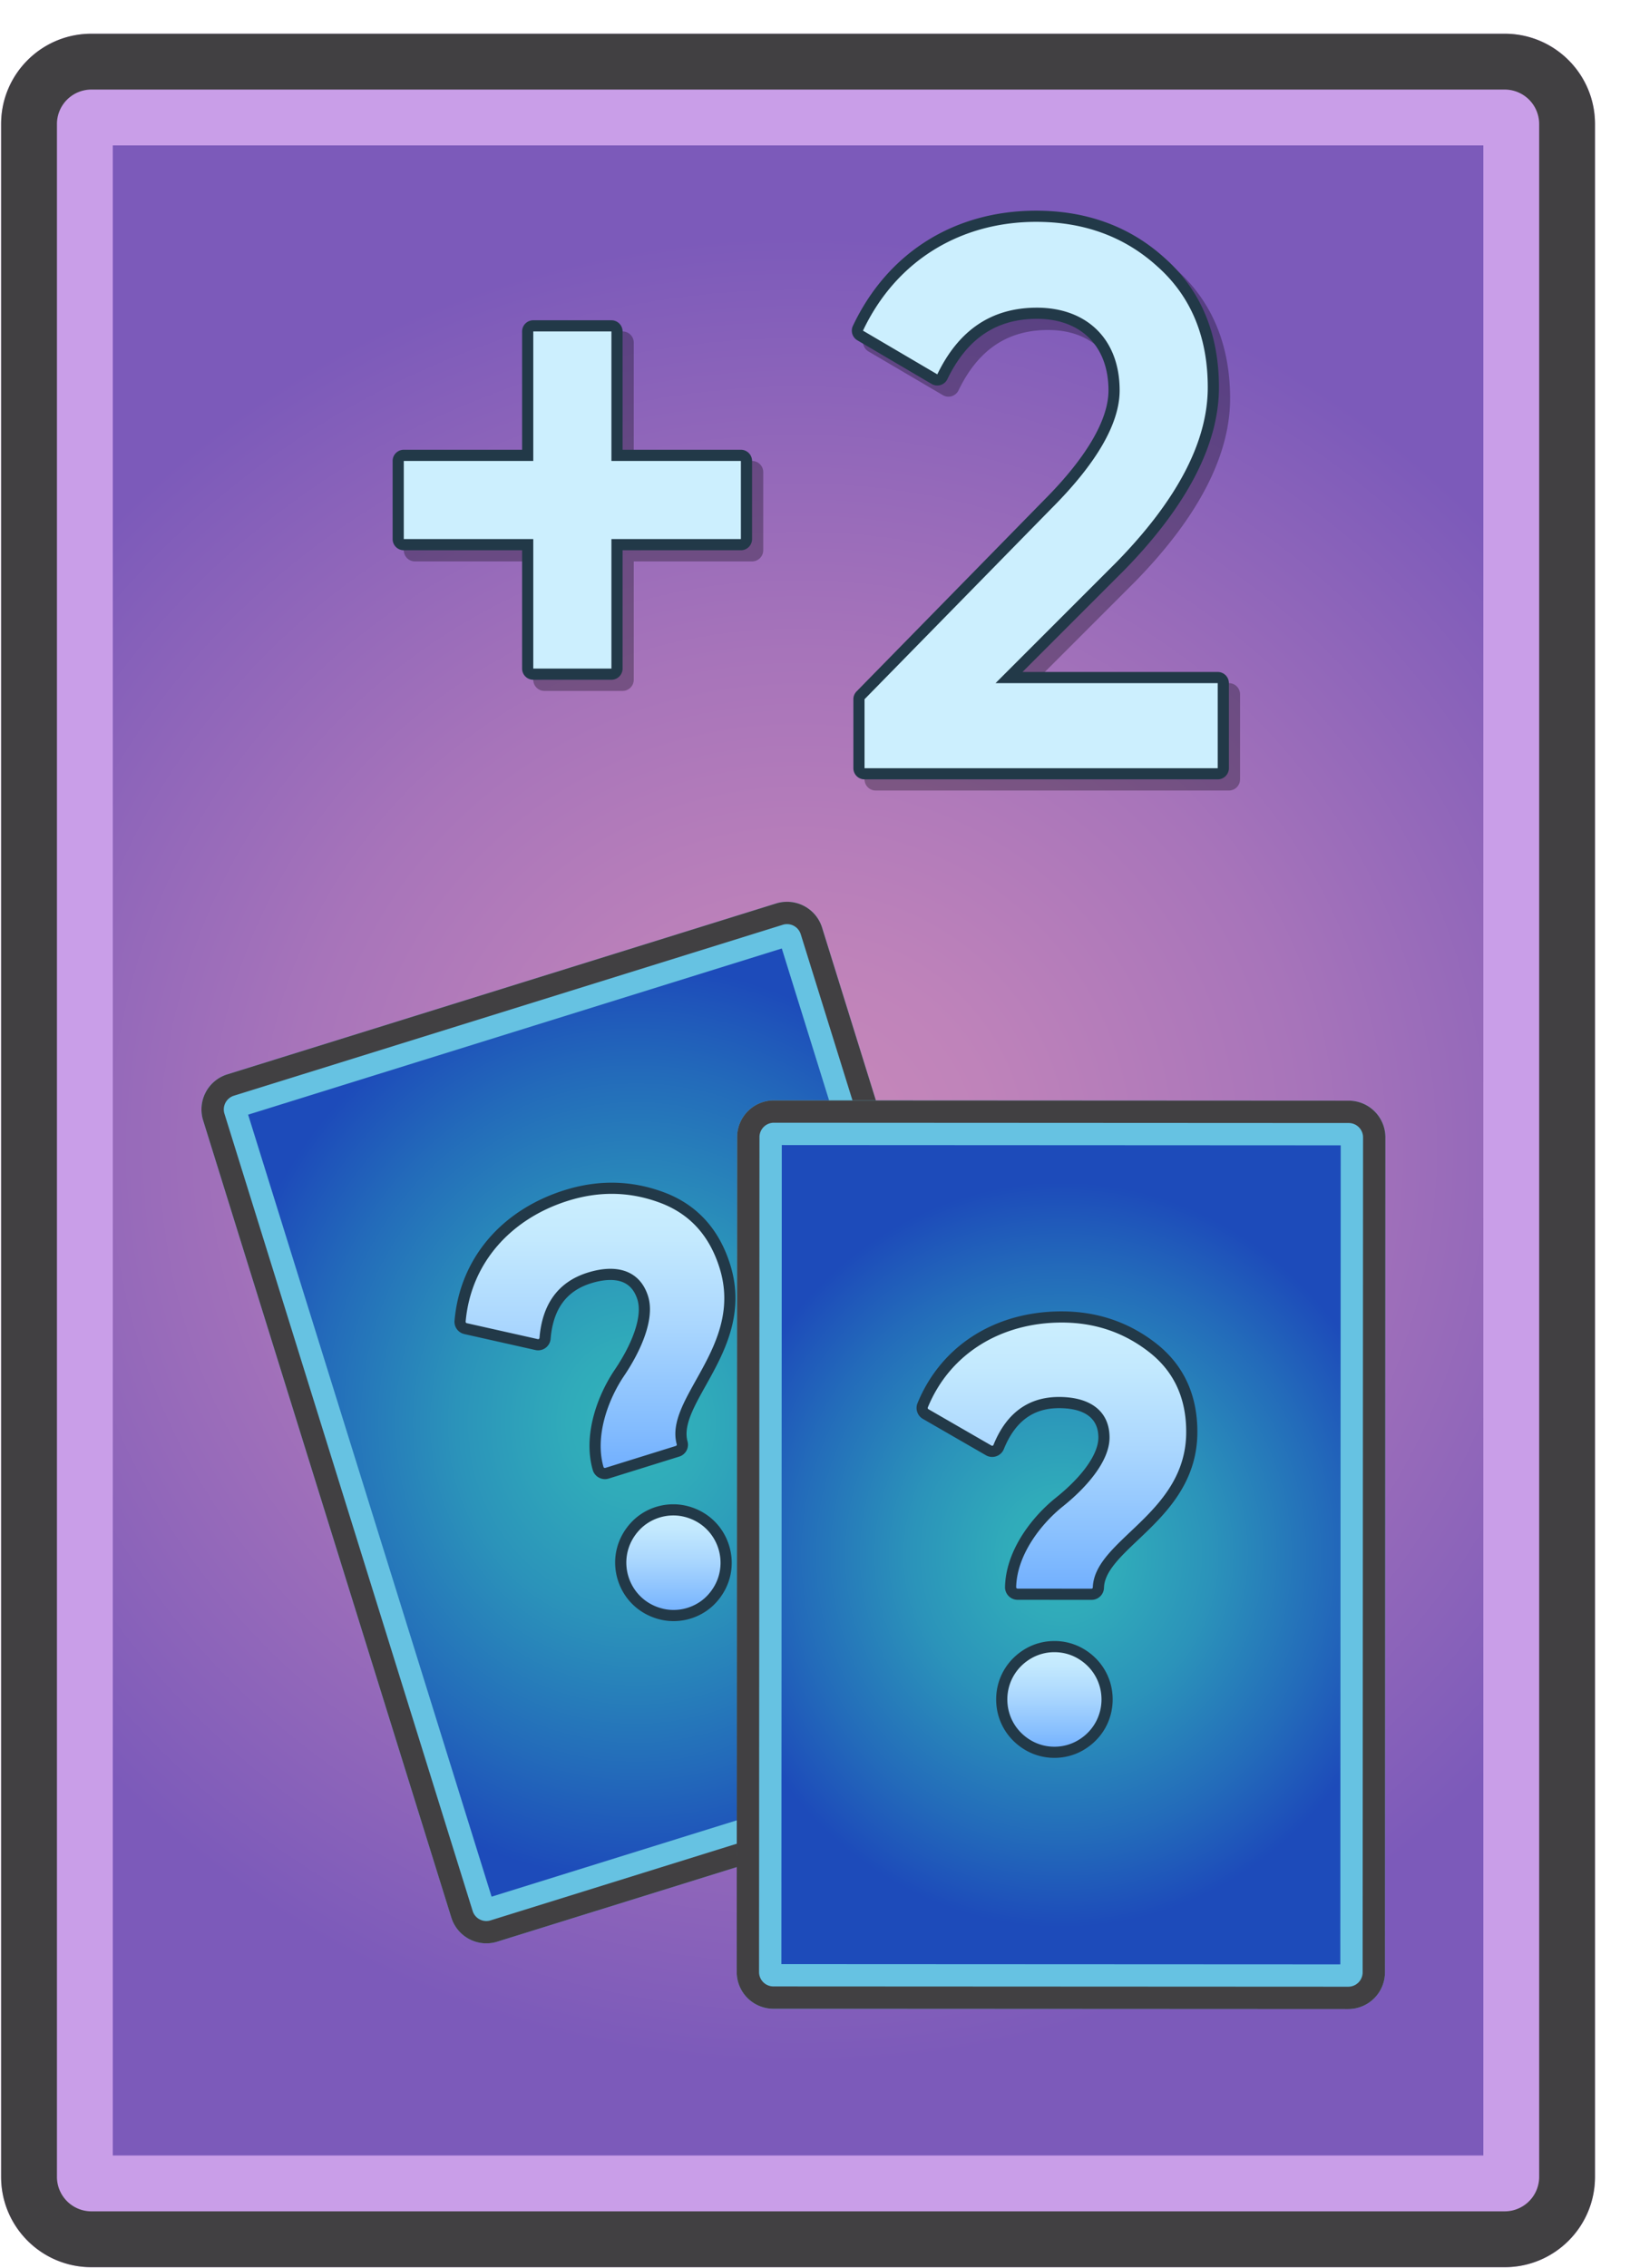 <svg xmlns="http://www.w3.org/2000/svg" xmlns:xlink="http://www.w3.org/1999/xlink" width="291.969" height="406.205"><g id="b" transform="translate(146,203)"><radialGradient id="a" cx="-3.05" cy="3.04" r="163.894" gradientTransform="matrix(0 1 -1.032 0 .085 6.09)" gradientUnits="userSpaceOnUse"><stop offset="0" stop-color="#c889ba"/><stop offset=".207" stop-color="#bf83ba"/><stop offset=".544" stop-color="#a774ba"/><stop offset=".967" stop-color="#7f5cba"/><stop offset="1" stop-color="#7c5aba"/></radialGradient><path d="M-129.63-186.96a6.177 6.177 0 00-6.17 6.17v367.661a6.177 6.177 0 006.17 6.169h253.16a6.176 6.176 0 006.169-6.169V-180.79a6.177 6.177 0 00-6.169-6.17h-253.16z" fill="url(#a)"/><path d="M119.7 183.04v-360h-245.5v360h245.5m3.83 20h-253.16c-8.931 0-16.17-7.238-16.17-16.169V-180.79c0-8.93 7.239-16.17 16.17-16.17h253.16c8.93 0 16.169 7.24 16.169 16.17v367.661c.001 8.931-7.239 16.169-16.169 16.169z" fill="#c99ee8"/><path d="M123.53 193.04a6.176 6.176 0 006.169-6.169V-180.79a6.177 6.177 0 00-6.169-6.17h-253.16a6.177 6.177 0 00-6.17 6.17v367.661a6.177 6.177 0 006.17 6.169h253.16m0 10h-253.16c-8.931 0-16.17-7.238-16.17-16.169V-180.79c0-8.93 7.239-16.17 16.17-16.17h253.16c8.93 0 16.169 7.24 16.169 16.17v367.661c.001 8.931-7.239 16.169-16.169 16.169z" fill="#414042"/></g>

<g opacity=".3"><path d="M156.856 140.581a1 1 0 01-1-1V127.23a1 1 0 01.286-.7l33.484-34.171c7.916-7.917 11.926-14.79 11.926-20.435 0-8.525-5.295-13.821-13.819-13.821-7.705 0-13.246 3.721-16.941 11.374a.999.999 0 01-1.407.427l-13.313-7.822a1.001 1.001 0 01-.397-1.29c6.034-12.748 17.669-20.06 31.922-20.06 8.822 0 16.342 2.765 22.352 8.219 6.227 5.517 9.389 13.064 9.389 22.425 0 9.921-5.591 20.683-16.618 31.985l-19.981 19.984h37.382a1 1 0 011 1v15.234a1 1 0 01-1 1h-63.265z"/><path d="M187.597 41.733c8.506 0 15.781 2.606 21.68 7.959 6.041 5.353 9.061 12.627 9.061 21.685 0 9.744-5.491 20.173-16.334 31.287l-21.68 21.683h39.796v15.234h-63.263V127.23l33.484-34.171c8.096-8.097 12.212-15.233 12.212-21.135 0-9.33-6.037-14.821-14.819-14.821-8.098 0-14 3.981-17.842 11.939l-13.313-7.822c6.04-12.761 17.704-19.487 31.018-19.487m0-2c-14.655 0-26.62 7.52-32.825 20.632a1.999 1.999 0 00.795 2.58l13.313 7.822a2 2 0 002.814-.856c3.512-7.273 8.759-10.809 16.041-10.809 7.907 0 12.819 4.913 12.819 12.821 0 5.295-4.021 12.114-11.626 19.721l-33.499 34.186a1.998 1.998 0 00-.571 1.399v12.351a2 2 0 002 2h63.263a2 2 0 002-2v-15.234a2 2 0 00-2-2h-34.968l18.266-18.269c11.233-11.514 16.92-22.51 16.92-32.701 0-9.659-3.275-17.459-9.734-23.182-6.184-5.608-13.93-8.461-23.008-8.461zM97.52 122.74a1 1 0 01-1-1V99.548H74.327a1 1 0 01-1-1V84.551a1 1 0 011-1H96.52V61.359a1 1 0 011-1h13.999a1 1 0 011 1V83.55h22.192a1 1 0 011 1v13.997a1 1 0 01-1 1h-22.192v22.192a1 1 0 01-1 1H97.52z"/><path d="M111.519 61.359V84.55h23.192v13.997h-23.192v23.192H97.52V98.548H74.327V84.551H97.52V61.359h13.999m0-2H97.52a2 2 0 00-2 2V82.55H74.327a2 2 0 00-2 2v13.997a2 2 0 002 2H95.52v21.192a2 2 0 002 2h13.999a2 2 0 002-2v-21.192h21.192a2 2 0 002-2V84.551a2 2 0 00-2-2h-21.192V61.359a2 2 0 00-2-2z"/></g><path d="M154.856 138.581a1 1 0 01-1-1V125.23a1 1 0 01.286-.7l33.484-34.171c7.916-7.917 11.926-14.79 11.926-20.435 0-8.525-5.295-13.821-13.819-13.821-7.705 0-13.246 3.721-16.941 11.374a.999.999 0 01-1.407.427l-13.313-7.822a1.001 1.001 0 01-.397-1.29c6.034-12.748 17.669-20.06 31.922-20.06 8.822 0 16.342 2.765 22.352 8.219 6.227 5.517 9.389 13.064 9.389 22.425 0 9.921-5.591 20.683-16.618 31.985l-19.981 19.984h37.382a1 1 0 011 1v15.234a1 1 0 01-1 1h-63.265z" fill="#cceffe"/><path d="M185.597 39.733c8.506 0 15.781 2.606 21.68 7.959 6.041 5.353 9.061 12.627 9.061 21.685 0 9.744-5.491 20.173-16.334 31.287l-21.68 21.683h39.796v15.234h-63.263V125.23l33.484-34.171c8.096-8.097 12.212-15.233 12.212-21.135 0-9.33-6.037-14.821-14.819-14.821-8.098 0-14 3.981-17.842 11.939l-13.313-7.822c6.04-12.761 17.704-19.487 31.018-19.487m0-2c-14.655 0-26.62 7.52-32.825 20.632a1.999 1.999 0 00.795 2.58l13.313 7.822a2 2 0 002.814-.856c3.512-7.273 8.759-10.809 16.041-10.809 7.907 0 12.819 4.913 12.819 12.821 0 5.295-4.021 12.114-11.626 19.721l-33.499 34.186a1.998 1.998 0 00-.571 1.399v12.351a2 2 0 002 2h63.263a2 2 0 002-2v-15.234a2 2 0 00-2-2h-34.968l18.266-18.269c11.233-11.514 16.92-22.51 16.92-32.701 0-9.659-3.275-17.459-9.734-23.182-6.184-5.608-13.93-8.461-23.008-8.461z" fill="#223948"/><g><path d="M95.52 120.74a1 1 0 01-1-1V97.548H72.327a1 1 0 01-1-1V82.551a1 1 0 011-1H94.52V59.359a1 1 0 011-1h13.999a1 1 0 011 1V81.55h22.192a1 1 0 011 1v13.997a1 1 0 01-1 1h-22.192v22.192a1 1 0 01-1 1H95.52z" fill="#cceffe"/><path d="M109.519 59.359V82.55h23.192v13.997h-23.192v23.192H95.52V96.548H72.327V82.551H95.52V59.359h13.999m0-2H95.52a2 2 0 00-2 2V80.55H72.327a2 2 0 00-2 2v13.997a2 2 0 002 2H93.52v21.192a2 2 0 002 2h13.999a2 2 0 002-2V98.548h21.192a2 2 0 002-2V82.551a2 2 0 00-2-2h-21.192V59.359a2 2 0 00-2-2z" fill="#223948"/></g><g><radialGradient id="o" cx="114.045" cy="254.776" r="81.972" gradientTransform="matrix(0 -1 .914 0 -118.952 368.821)" gradientUnits="userSpaceOnUse"><stop offset="0" stop-color="#32b4ba"/><stop offset=".163" stop-color="#30abba"/><stop offset=".429" stop-color="#2b93ba"/><stop offset=".762" stop-color="#236bba"/><stop offset="1" stop-color="#1d4bba"/></radialGradient><path d="M87.116 344.046a2.564 2.564 0 01-2.458-1.813L40.204 199.461a2.58 2.58 0 011.693-3.226l98.312-30.61a2.57 2.57 0 013.224 1.695l44.453 142.772a2.582 2.582 0 01-1.694 3.227l-98.308 30.607c-.253.08-.511.12-.768.12z" fill="url(#o)"/><path d="M140.037 169.868l43.606 140.055-95.59 29.762-43.607-140.054 95.591-29.763m.937-8.361a6.607 6.607 0 00-1.954.299l-98.312 30.61a6.577 6.577 0 00-4.323 8.234l44.454 142.771a6.582 6.582 0 006.276 4.624 6.57 6.57 0 001.958-.3l98.309-30.608a6.58 6.58 0 004.323-8.234l-44.453-142.772a6.582 6.582 0 00-6.278-4.624z" fill="#66c2e2"/><path d="M140.974 165.508c1.134 0 2.121.729 2.459 1.813l44.453 142.771a2.581 2.581 0 01-1.693 3.227l-98.31 30.609a2.564 2.564 0 01-3.225-1.695L40.204 199.462a2.58 2.58 0 011.693-3.227l98.311-30.61a2.58 2.58 0 01.766-.117m0-4c-.646 0-1.305.096-1.954.298l-98.312 30.61a6.577 6.577 0 00-4.323 8.234l44.454 142.771a6.582 6.582 0 006.276 4.624 6.57 6.57 0 001.958-.3l98.309-30.608a6.58 6.58 0 004.323-8.234l-44.453-142.772a6.58 6.58 0 00-6.278-4.623z" fill="#414042"/><g><linearGradient id="p" gradientUnits="userSpaceOnUse" x1="120.628" y1="289.336" x2="120.628" y2="270.41"><stop offset="0" stop-color="#70aefe"/><stop offset=".16" stop-color="#83bcfe"/><stop offset=".527" stop-color="#abd7fe"/><stop offset=".82" stop-color="#c3e9fe"/><stop offset="1" stop-color="#cceffe"/></linearGradient><path d="M120.646 289.336a9.045 9.045 0 01-1.988-.219c-3.388-.761-6.019-3.166-7.037-6.436-1.02-3.271-.221-6.747 2.137-9.299 1.743-1.889 4.241-2.973 6.854-2.973.671 0 1.339.073 1.986.219 3.388.762 6.018 3.169 7.036 6.439 1.019 3.271.22 6.748-2.138 9.299-1.742 1.888-4.238 2.97-6.85 2.97 0 0 .001 0 0 0z" fill="url(#p)"/><path d="M120.612 271.41c.591 0 1.185.063 1.768.194 6.462 1.453 8.878 9.219 4.383 14.084-1.567 1.697-3.829 2.647-6.116 2.647a8.086 8.086 0 01-1.77-.194c-6.464-1.451-8.88-9.214-4.385-14.08 1.569-1.7 3.83-2.651 6.12-2.651m0-2c-2.892 0-5.657 1.201-7.59 3.295-2.603 2.817-3.483 6.658-2.356 10.274 1.127 3.614 4.032 6.273 7.772 7.113.721.162 1.463.243 2.208.243 2.889 0 5.653-1.199 7.585-3.29 2.603-2.817 3.484-6.658 2.357-10.275-1.126-3.615-4.03-6.276-7.771-7.117a10.108 10.108 0 00-2.205-.243z" fill="#223948"/><g><linearGradient id="q" gradientUnits="userSpaceOnUse" x1="106.567" y1="263.905" x2="106.567" y2="212.811"><stop offset="0" stop-color="#70aefe"/><stop offset=".16" stop-color="#83bcfe"/><stop offset=".527" stop-color="#abd7fe"/><stop offset=".82" stop-color="#c3e9fe"/><stop offset="1" stop-color="#cceffe"/></linearGradient><path d="M108.35 263.905a1.27 1.27 0 01-1.209-.897c-1.711-5.957.846-12.759 3.809-17.141 3.582-5.311 5.147-10.323 4.186-13.408-.874-2.802-2.827-4.223-5.808-4.223-1.133 0-2.394.213-3.746.634-4.875 1.518-7.476 5.057-7.949 10.82a1.25 1.25 0 01-1.24 1.146h-.12l-12.883-2.889a1.266 1.266 0 01-.979-1.327c.937-10.685 8.072-19.105 19.088-22.538 2.71-.844 5.426-1.271 8.073-1.271 3.043 0 6.091.565 9.06 1.68 5.556 2.089 9.332 6.24 11.227 12.339 2.621 8.413-1.22 15.29-4.307 20.815-2.272 4.069-4.236 7.584-3.366 10.754a1.232 1.232 0 01-.834 1.518l-12.772 3.977-.23.011z" fill="url(#q)"/><path d="M109.571 213.812c2.956 0 5.855.545 8.708 1.616 5.308 1.995 8.823 5.903 10.623 11.699 4.371 14.027-9.959 23.235-7.683 31.537a.239.239 0 01-.158.296l-12.636 3.934a.263.263 0 01-.327-.173c-1.596-5.556.867-12.135 3.679-16.294 2.852-4.227 5.615-10.087 4.313-14.266-1.019-3.265-3.426-4.925-6.763-4.925-1.229 0-2.585.226-4.043.679-5.239 1.631-8.146 5.569-8.649 11.693a.251.251 0 01-.243.229.213.213 0 01-.055-.007l-12.729-2.857a.262.262 0 01-.2-.274c.927-10.574 8.198-18.485 18.389-21.66 2.637-.823 5.226-1.227 7.774-1.227m0-2c-2.749 0-5.564.443-8.37 1.317-11.418 3.557-18.814 12.303-19.786 23.395a2.262 2.262 0 001.711 2.391l12.772 2.867a2.241 2.241 0 002.726-1.975c.44-5.345 2.812-8.599 7.254-9.981 1.256-.39 2.416-.588 3.448-.588 2.527 0 4.114 1.151 4.854 3.521.872 2.797-.646 7.489-4.062 12.552-3.088 4.567-5.746 11.687-3.942 17.964a2.281 2.281 0 002.173 1.633c.226 0 .448-.034.663-.1l12.644-3.937a2.222 2.222 0 001.49-2.742c-.759-2.768 1.111-6.116 3.277-9.993 3.18-5.693 7.138-12.777 4.388-21.602-1.989-6.407-5.97-10.774-11.828-12.977-3.083-1.159-6.249-1.745-9.412-1.745z" fill="#223948"/></g></g><g><radialGradient id="r" cx="190.058" cy="278.443" r="66.754" gradientTransform="matrix(0 -1 .94 0 -71.662 468.501)" gradientUnits="userSpaceOnUse"><stop offset="0" stop-color="#32b4ba"/><stop offset=".163" stop-color="#30abba"/><stop offset=".429" stop-color="#2b93ba"/><stop offset=".762" stop-color="#236bba"/><stop offset="1" stop-color="#1d4bba"/></radialGradient><path d="M138.537 355.761a2.581 2.581 0 01-2.575-2.58l.076-149.53a2.581 2.581 0 012.579-2.576l102.962.053c.688 0 1.335.269 1.821.755s.753 1.133.753 1.821l-.075 149.533a2.577 2.577 0 01-2.573 2.575l-102.968-.051z" fill="url(#r)"/><path d="M140.037 205.075l100.115.051-.073 146.685-100.116-.049.074-146.687m-1.42-8.001a6.577 6.577 0 00-6.579 6.574l-.076 149.531a6.577 6.577 0 006.573 6.581l102.964.051h.006a6.574 6.574 0 006.573-6.573l.075-149.533a6.573 6.573 0 00-6.572-6.578l-102.962-.053h-.002z" fill="#66c2e2"/><path d="M138.617 201.074l102.963.053c.688 0 1.334.269 1.82.755s.753 1.134.753 1.821l-.075 149.534a2.578 2.578 0 01-2.577 2.574l-102.963-.051a2.581 2.581 0 01-2.576-2.579l.076-149.531a2.582 2.582 0 012.579-2.576m0-4a6.577 6.577 0 00-6.579 6.574l-.076 149.531a6.577 6.577 0 006.573 6.581l102.964.051h.005a6.575 6.575 0 006.574-6.573l.075-149.533a6.573 6.573 0 00-6.572-6.578l-102.962-.053h-.002z" fill="#414042"/><g><linearGradient id="s" gradientUnits="userSpaceOnUse" x1="188.869" y1="313.826" x2="188.869" y2="294.898"><stop offset="0" stop-color="#70aefe"/><stop offset=".16" stop-color="#83bcfe"/><stop offset=".527" stop-color="#abd7fe"/><stop offset=".82" stop-color="#c3e9fe"/><stop offset="1" stop-color="#cceffe"/></linearGradient><path d="M188.871 313.826a9.285 9.285 0 01-4.636-1.226c-3.007-1.734-4.802-4.814-4.801-8.24.002-3.427 1.8-6.508 4.811-8.24a9.257 9.257 0 014.624-1.222c1.642 0 3.244.424 4.635 1.226 3.006 1.733 4.8 4.813 4.799 8.238-.001 3.428-1.798 6.509-4.808 8.242a9.255 9.255 0 01-4.624 1.222z" fill="url(#s)"/><path d="M188.869 295.898c1.437 0 2.873.364 4.135 1.092 5.736 3.309 5.73 11.442-.008 14.748a8.265 8.265 0 01-4.125 1.088 8.289 8.289 0 01-4.136-1.092c-5.737-3.309-5.733-11.442.009-14.748a8.278 8.278 0 014.125-1.088m0-2c-1.813 0-3.585.469-5.123 1.354-3.324 1.914-5.31 5.318-5.312 9.107-.001 3.787 1.98 7.191 5.302 9.106a10.276 10.276 0 005.135 1.359c1.813 0 3.586-.469 5.124-1.355 3.322-1.914 5.307-5.318 5.308-9.107.001-3.787-1.98-7.19-5.3-9.105a10.286 10.286 0 00-5.134-1.359z" fill="#223948"/><g><linearGradient id="t" gradientUnits="userSpaceOnUse" x1="189.326" y1="285.526" x2="189.326" y2="235.861"><stop offset="0" stop-color="#70aefe"/><stop offset=".16" stop-color="#83bcfe"/><stop offset=".527" stop-color="#abd7fe"/><stop offset=".82" stop-color="#c3e9fe"/><stop offset="1" stop-color="#cceffe"/></linearGradient><path d="M182.278 285.519c-.338 0-.668-.14-.904-.382a1.263 1.263 0 01-.355-.908c.138-6.172 4.603-11.906 8.735-15.214 5.002-3.996 7.989-8.314 7.99-11.553.002-5.45-5.043-6.268-8.051-6.27-5.109 0-8.644 2.604-10.812 7.959a1.257 1.257 0 01-1.159.783c-.222 0-.439-.06-.63-.173l-11.29-6.513a1.262 1.262 0 01-.53-1.573c4.063-9.9 13.372-15.814 24.9-15.814 6.123.003 11.585 1.85 16.259 5.489 4.682 3.648 7.051 8.736 7.044 15.122-.002 8.814-5.718 14.235-10.311 18.591-3.382 3.207-6.303 5.978-6.418 9.263a1.228 1.228 0 01-1.235 1.2l-13.233-.007z" fill="url(#t)"/><path d="M190.173 236.861h.023c5.972.003 11.146 1.794 15.621 5.278 4.475 3.487 6.665 8.263 6.658 14.332-.004 14.694-16.426 19.216-16.728 27.819a.236.236 0 01-.236.235l-13.232-.008a.258.258 0 01-.261-.263c.129-5.777 4.44-11.323 8.36-14.46 3.983-3.183 8.363-7.957 8.365-12.334.002-4.678-3.379-7.266-9.05-7.27h-.009c-5.483 0-9.427 2.893-11.73 8.584a.254.254 0 01-.232.158.23.23 0 01-.118-.032l-11.302-6.52a.257.257 0 01-.107-.321c4.026-9.807 13.319-15.198 23.978-15.198m0-2c-11.948 0-21.604 6.146-25.828 16.441a2.262 2.262 0 00.949 2.807l11.312 6.525a2.25 2.25 0 003.192-1.08c2.009-4.963 5.239-7.362 9.888-7.362 3.225.002 7.061.918 7.059 5.269-.001 2.938-2.848 6.965-7.613 10.772-4.311 3.449-8.967 9.457-9.111 15.978a2.256 2.256 0 002.26 2.308l13.231.008a2.225 2.225 0 002.237-2.19c.1-2.851 2.883-5.49 6.105-8.547 4.73-4.487 10.619-10.072 10.622-19.316.008-6.709-2.492-12.063-7.429-15.91-4.854-3.78-10.523-5.698-16.85-5.701h-.024v-.002z" fill="#223948"/></g></g></g></g></svg>